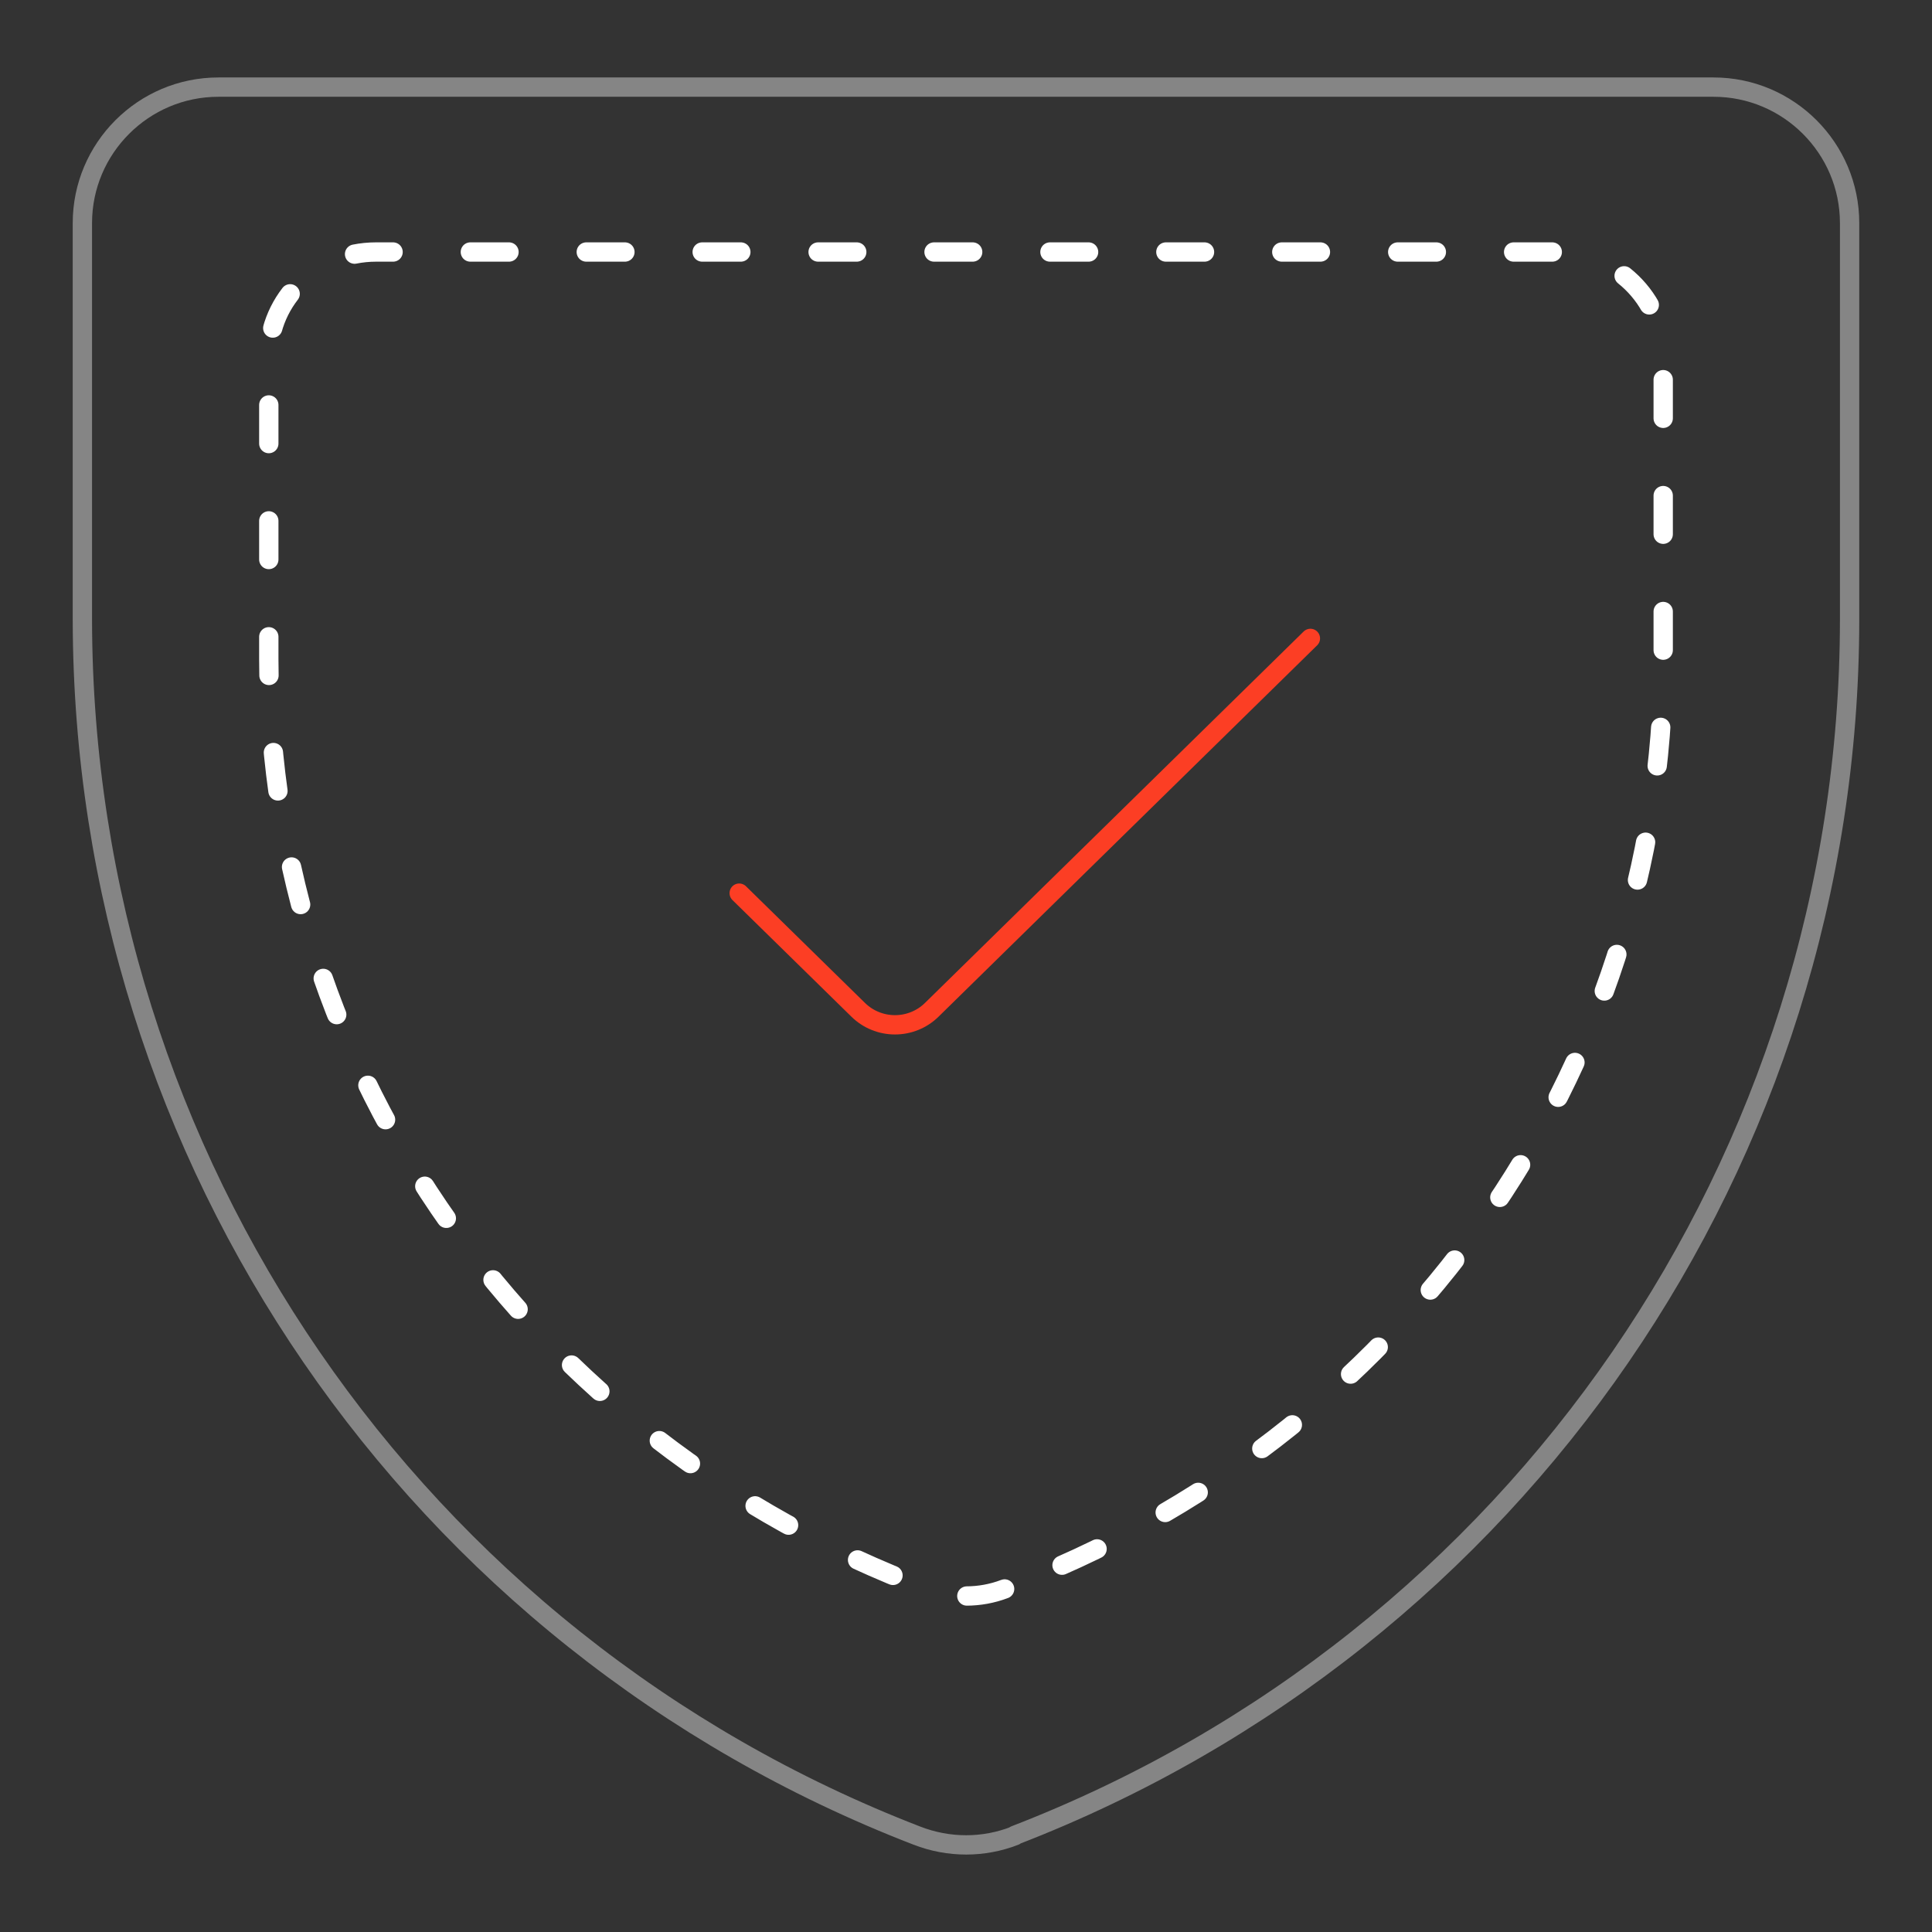 <svg width="100" height="100" viewBox="0 0 100 100" fill="none" xmlns="http://www.w3.org/2000/svg">
<rect x="0" y="0" width="100" height="100" fill="#333333" stroke="none"/>
<path d="M52.534 95.014C50.913 95.651 49.107 95.651 47.465 95.014C21.462 84.979 4.305 59.982 4.264 32.092V11.548C4.264 7.669 7.425 4.509 11.304 4.509H88.695C92.574 4.509 95.735 7.669 95.735 11.548V32.092C95.714 59.962 78.537 84.958 52.534 94.994V95.014Z" stroke="white" stroke-opacity="0.4" stroke-linejoin="round"/>
<path d="M51.999 82.244C50.72 82.731 49.295 82.731 48 82.244C27.483 74.571 13.945 55.459 13.913 34.133V18.426C13.913 15.46 16.407 13.044 19.467 13.044H80.532C83.593 13.044 86.087 15.46 86.087 18.426V34.133C86.07 55.443 72.516 74.555 51.999 82.228V82.244Z" stroke="white" stroke-linecap="round" stroke-linejoin="round" stroke-dasharray="2 4"/>
<path d="M67.826 33.044L48.223 52.272C47.974 52.516 47.678 52.711 47.352 52.843C47.026 52.976 46.677 53.044 46.324 53.044C45.971 53.044 45.622 52.976 45.296 52.843C44.97 52.711 44.674 52.516 44.425 52.272L38.261 46.229" stroke="#FC3E24" stroke-linecap="round"/>
</svg>
